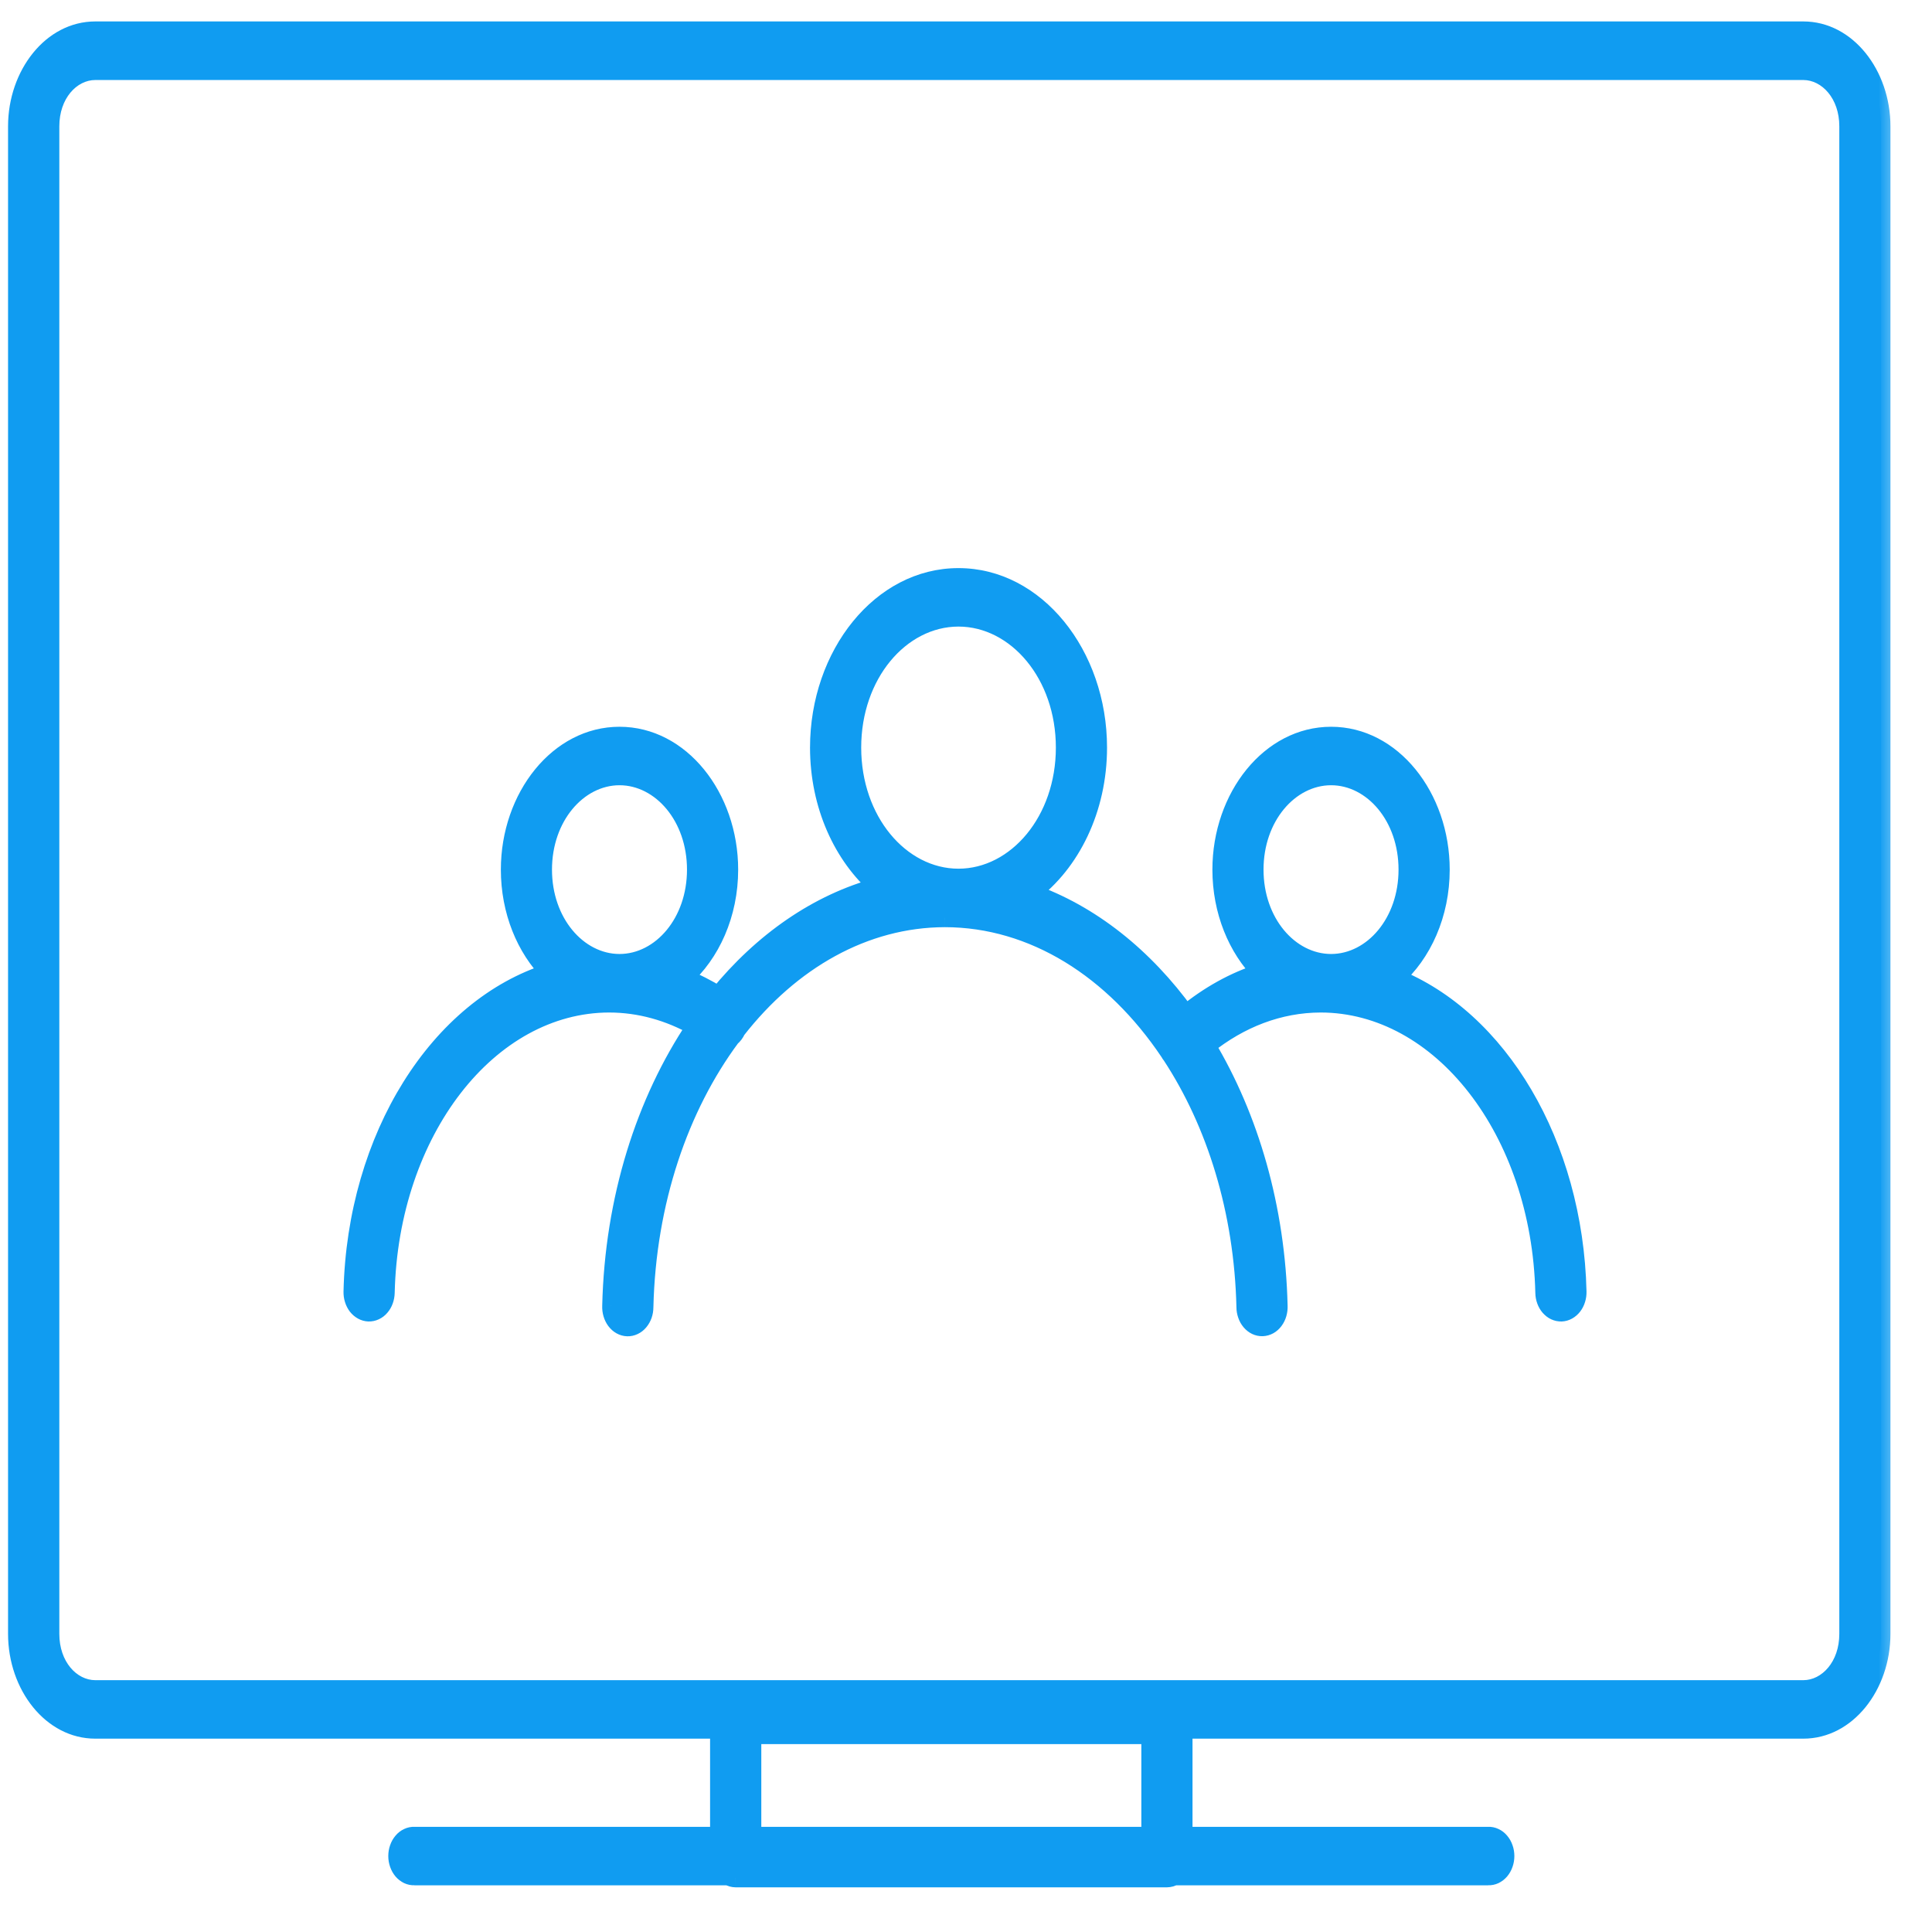 <svg width="41" height="41" viewBox="0 0 41 41" fill="none" xmlns="http://www.w3.org/2000/svg">
<mask id="path-1-outside-1" maskUnits="userSpaceOnUse" x="-0.629" y="-0.345" width="41" height="41" fill="black">
<rect fill="white" x="-0.629" y="-0.345" width="41" height="41"/>
<path d="M2.023 0.655C1.114 0.655 0.371 1.566 0.371 2.68V34.674C0.371 35.788 1.114 36.697 2.023 36.697H15.269V38.968H8.797C8.751 38.965 8.705 38.975 8.661 38.995C8.618 39.015 8.579 39.046 8.546 39.085C8.512 39.124 8.486 39.171 8.468 39.223C8.45 39.276 8.44 39.331 8.44 39.388C8.44 39.445 8.45 39.501 8.468 39.553C8.486 39.605 8.512 39.652 8.546 39.691C8.579 39.731 8.618 39.761 8.661 39.781C8.705 39.801 8.751 39.811 8.797 39.809H15.461C15.508 39.837 15.559 39.852 15.612 39.852H24.764C24.816 39.852 24.867 39.837 24.914 39.809H31.58C31.626 39.811 31.672 39.801 31.716 39.781C31.759 39.761 31.798 39.731 31.831 39.691C31.865 39.652 31.891 39.605 31.909 39.553C31.927 39.501 31.937 39.445 31.937 39.388C31.937 39.331 31.927 39.276 31.909 39.223C31.891 39.171 31.865 39.124 31.831 39.085C31.798 39.046 31.759 39.015 31.716 38.995C31.672 38.975 31.626 38.965 31.58 38.968H25.107V36.697H38.268C39.177 36.697 39.919 35.788 39.919 34.674V2.68C39.919 1.566 39.177 0.655 38.268 0.655H2.023ZM2.023 1.498H38.269C38.809 1.498 39.233 2.018 39.233 2.68V34.674C39.233 35.336 38.809 35.856 38.269 35.856H2.023C1.483 35.856 1.059 35.336 1.059 34.674V2.68C1.059 2.018 1.483 1.498 2.023 1.498ZM20.34 12.257C18.715 12.257 17.39 13.875 17.39 15.865C17.39 17.086 17.89 18.166 18.652 18.82C17.353 19.167 16.185 19.987 15.249 21.134C15.008 20.983 14.756 20.856 14.496 20.753C15.081 20.238 15.465 19.4 15.465 18.455C15.465 16.895 14.423 15.623 13.147 15.623C11.872 15.623 10.829 16.895 10.829 18.455C10.829 19.333 11.159 20.121 11.675 20.641C9.326 21.375 7.567 24.117 7.49 27.41C7.488 27.465 7.496 27.52 7.512 27.572C7.528 27.624 7.552 27.671 7.583 27.712C7.614 27.752 7.651 27.784 7.692 27.807C7.733 27.83 7.778 27.842 7.823 27.844C7.868 27.845 7.913 27.836 7.955 27.816C7.997 27.797 8.036 27.767 8.069 27.729C8.102 27.691 8.128 27.645 8.146 27.595C8.165 27.544 8.175 27.489 8.176 27.434C8.257 23.99 10.369 21.292 12.927 21.287C13.58 21.288 14.201 21.465 14.768 21.784C13.701 23.372 13.033 25.441 12.98 27.715C12.978 27.771 12.985 27.827 13 27.88C13.015 27.932 13.039 27.981 13.07 28.022C13.101 28.064 13.139 28.097 13.18 28.12C13.222 28.143 13.267 28.156 13.313 28.158C13.359 28.16 13.404 28.15 13.447 28.13C13.49 28.11 13.528 28.079 13.562 28.04C13.594 28.001 13.621 27.954 13.639 27.903C13.657 27.851 13.666 27.796 13.666 27.739C13.719 25.496 14.415 23.487 15.509 22.011C15.558 21.972 15.597 21.919 15.625 21.857C16.776 20.381 18.339 19.479 20.052 19.476C21.939 19.478 23.643 20.573 24.817 22.323V22.323C24.831 22.349 24.847 22.374 24.865 22.395C25.804 23.827 26.391 25.684 26.439 27.737C26.439 27.794 26.449 27.849 26.467 27.901C26.485 27.952 26.511 27.999 26.544 28.038C26.577 28.077 26.616 28.108 26.658 28.128C26.701 28.148 26.747 28.158 26.792 28.156C26.838 28.155 26.883 28.142 26.925 28.119C26.967 28.095 27.004 28.062 27.035 28.02C27.066 27.979 27.09 27.931 27.105 27.878C27.121 27.825 27.128 27.769 27.125 27.713C27.076 25.627 26.511 23.714 25.594 22.186C26.308 21.616 27.138 21.289 28.027 21.287C30.586 21.289 32.701 23.988 32.782 27.433C32.783 27.489 32.793 27.543 32.811 27.594C32.83 27.645 32.856 27.69 32.889 27.728C32.922 27.767 32.96 27.796 33.002 27.816C33.045 27.836 33.09 27.845 33.135 27.844C33.18 27.842 33.224 27.83 33.266 27.807C33.307 27.784 33.344 27.752 33.375 27.712C33.406 27.671 33.43 27.624 33.446 27.572C33.462 27.52 33.47 27.465 33.468 27.409C33.394 24.266 31.788 21.623 29.598 20.751C30.182 20.236 30.565 19.4 30.565 18.455C30.565 16.895 29.524 15.623 28.248 15.623C26.972 15.623 25.929 16.895 25.929 18.455C25.929 19.334 26.26 20.12 26.776 20.641C26.196 20.822 25.654 21.128 25.162 21.531C24.276 20.305 23.142 19.398 21.866 18.95C22.719 18.316 23.293 17.172 23.293 15.865C23.293 13.876 21.966 12.257 20.34 12.257ZM20.34 13.097C21.596 13.097 22.607 14.331 22.607 15.865C22.607 17.398 21.596 18.635 20.34 18.635C19.085 18.635 18.076 17.398 18.076 15.865C18.076 14.331 19.085 13.097 20.34 13.097ZM13.147 16.464C14.053 16.464 14.779 17.351 14.779 18.455C14.779 19.559 14.053 20.445 13.147 20.445C12.241 20.445 11.514 19.559 11.514 18.455C11.514 17.351 12.241 16.464 13.147 16.464ZM28.248 16.464C29.154 16.464 29.879 17.351 29.879 18.455C29.879 19.559 29.154 20.445 28.248 20.445C27.341 20.445 26.614 19.559 26.614 18.455C26.614 17.351 27.341 16.464 28.248 16.464ZM15.956 36.813H24.421V38.968H15.956V36.813Z"/>
</mask>
<path d="M2.023 0.655C1.114 0.655 0.371 1.566 0.371 2.68V34.674C0.371 35.788 1.114 36.697 2.023 36.697H15.269V38.968H8.797C8.751 38.965 8.705 38.975 8.661 38.995C8.618 39.015 8.579 39.046 8.546 39.085C8.512 39.124 8.486 39.171 8.468 39.223C8.45 39.276 8.44 39.331 8.44 39.388C8.44 39.445 8.45 39.501 8.468 39.553C8.486 39.605 8.512 39.652 8.546 39.691C8.579 39.731 8.618 39.761 8.661 39.781C8.705 39.801 8.751 39.811 8.797 39.809H15.461C15.508 39.837 15.559 39.852 15.612 39.852H24.764C24.816 39.852 24.867 39.837 24.914 39.809H31.58C31.626 39.811 31.672 39.801 31.716 39.781C31.759 39.761 31.798 39.731 31.831 39.691C31.865 39.652 31.891 39.605 31.909 39.553C31.927 39.501 31.937 39.445 31.937 39.388C31.937 39.331 31.927 39.276 31.909 39.223C31.891 39.171 31.865 39.124 31.831 39.085C31.798 39.046 31.759 39.015 31.716 38.995C31.672 38.975 31.626 38.965 31.58 38.968H25.107V36.697H38.268C39.177 36.697 39.919 35.788 39.919 34.674V2.68C39.919 1.566 39.177 0.655 38.268 0.655H2.023ZM2.023 1.498H38.269C38.809 1.498 39.233 2.018 39.233 2.68V34.674C39.233 35.336 38.809 35.856 38.269 35.856H2.023C1.483 35.856 1.059 35.336 1.059 34.674V2.68C1.059 2.018 1.483 1.498 2.023 1.498ZM20.34 12.257C18.715 12.257 17.39 13.875 17.39 15.865C17.39 17.086 17.89 18.166 18.652 18.82C17.353 19.167 16.185 19.987 15.249 21.134C15.008 20.983 14.756 20.856 14.496 20.753C15.081 20.238 15.465 19.4 15.465 18.455C15.465 16.895 14.423 15.623 13.147 15.623C11.872 15.623 10.829 16.895 10.829 18.455C10.829 19.333 11.159 20.121 11.675 20.641C9.326 21.375 7.567 24.117 7.49 27.41C7.488 27.465 7.496 27.52 7.512 27.572C7.528 27.624 7.552 27.671 7.583 27.712C7.614 27.752 7.651 27.784 7.692 27.807C7.733 27.83 7.778 27.842 7.823 27.844C7.868 27.845 7.913 27.836 7.955 27.816C7.997 27.797 8.036 27.767 8.069 27.729C8.102 27.691 8.128 27.645 8.146 27.595C8.165 27.544 8.175 27.489 8.176 27.434C8.257 23.99 10.369 21.292 12.927 21.287C13.58 21.288 14.201 21.465 14.768 21.784C13.701 23.372 13.033 25.441 12.98 27.715C12.978 27.771 12.985 27.827 13 27.88C13.015 27.932 13.039 27.981 13.07 28.022C13.101 28.064 13.139 28.097 13.18 28.12C13.222 28.143 13.267 28.156 13.313 28.158C13.359 28.16 13.404 28.15 13.447 28.13C13.49 28.11 13.528 28.079 13.562 28.04C13.594 28.001 13.621 27.954 13.639 27.903C13.657 27.851 13.666 27.796 13.666 27.739C13.719 25.496 14.415 23.487 15.509 22.011C15.558 21.972 15.597 21.919 15.625 21.857C16.776 20.381 18.339 19.479 20.052 19.476C21.939 19.478 23.643 20.573 24.817 22.323V22.323C24.831 22.349 24.847 22.374 24.865 22.395C25.804 23.827 26.391 25.684 26.439 27.737C26.439 27.794 26.449 27.849 26.467 27.901C26.485 27.952 26.511 27.999 26.544 28.038C26.577 28.077 26.616 28.108 26.658 28.128C26.701 28.148 26.747 28.158 26.792 28.156C26.838 28.155 26.883 28.142 26.925 28.119C26.967 28.095 27.004 28.062 27.035 28.02C27.066 27.979 27.09 27.931 27.105 27.878C27.121 27.825 27.128 27.769 27.125 27.713C27.076 25.627 26.511 23.714 25.594 22.186C26.308 21.616 27.138 21.289 28.027 21.287C30.586 21.289 32.701 23.988 32.782 27.433C32.783 27.489 32.793 27.543 32.811 27.594C32.83 27.645 32.856 27.69 32.889 27.728C32.922 27.767 32.96 27.796 33.002 27.816C33.045 27.836 33.09 27.845 33.135 27.844C33.18 27.842 33.224 27.83 33.266 27.807C33.307 27.784 33.344 27.752 33.375 27.712C33.406 27.671 33.43 27.624 33.446 27.572C33.462 27.52 33.47 27.465 33.468 27.409C33.394 24.266 31.788 21.623 29.598 20.751C30.182 20.236 30.565 19.4 30.565 18.455C30.565 16.895 29.524 15.623 28.248 15.623C26.972 15.623 25.929 16.895 25.929 18.455C25.929 19.334 26.26 20.12 26.776 20.641C26.196 20.822 25.654 21.128 25.162 21.531C24.276 20.305 23.142 19.398 21.866 18.95C22.719 18.316 23.293 17.172 23.293 15.865C23.293 13.876 21.966 12.257 20.34 12.257ZM20.34 13.097C21.596 13.097 22.607 14.331 22.607 15.865C22.607 17.398 21.596 18.635 20.34 18.635C19.085 18.635 18.076 17.398 18.076 15.865C18.076 14.331 19.085 13.097 20.34 13.097ZM13.147 16.464C14.053 16.464 14.779 17.351 14.779 18.455C14.779 19.559 14.053 20.445 13.147 20.445C12.241 20.445 11.514 19.559 11.514 18.455C11.514 17.351 12.241 16.464 13.147 16.464ZM28.248 16.464C29.154 16.464 29.879 17.351 29.879 18.455C29.879 19.559 29.154 20.445 28.248 20.445C27.341 20.445 26.614 19.559 26.614 18.455C26.614 17.351 27.341 16.464 28.248 16.464ZM15.956 36.813H24.421V38.968H15.956V36.813Z" fill="#109CF1"/>
<path d="M15.269 36.697H15.469V36.496H15.269V36.697ZM15.269 38.968V39.168H15.469V38.968H15.269ZM8.797 38.968L8.787 39.168H8.797V38.968ZM8.797 39.809V39.608L8.787 39.609L8.797 39.809ZM15.461 39.809L15.564 39.637L15.517 39.609H15.461V39.809ZM15.612 39.852L15.611 40.052H15.612V39.852ZM24.764 39.852V40.052L24.764 40.052L24.764 39.852ZM24.914 39.809V39.609H24.859L24.811 39.637L24.914 39.809ZM31.58 39.809L31.59 39.609H31.58V39.809ZM31.58 38.968V39.168L31.59 39.167L31.58 38.968ZM25.107 38.968H24.907V39.168H25.107V38.968ZM25.107 36.697V36.496H24.907V36.697H25.107ZM18.652 18.82L18.703 19.014L19.07 18.916L18.782 18.669L18.652 18.82ZM15.249 21.134L15.143 21.303L15.293 21.397L15.404 21.26L15.249 21.134ZM14.496 20.753L14.364 20.602L14.119 20.818L14.422 20.938L14.496 20.753ZM11.675 20.641L11.735 20.832L12.049 20.734L11.817 20.5L11.675 20.641ZM7.49 27.41L7.69 27.415L7.69 27.415L7.49 27.41ZM8.176 27.434L7.976 27.43L7.976 27.43L8.176 27.434ZM12.927 21.287L12.927 21.087L12.927 21.087L12.927 21.287ZM14.768 21.784L14.934 21.895L15.055 21.715L14.866 21.609L14.768 21.784ZM12.98 27.715L13.18 27.724L13.18 27.719L12.98 27.715ZM13.666 27.739L13.466 27.735L13.466 27.739L13.666 27.739ZM15.509 22.011L15.385 21.855L15.364 21.871L15.349 21.892L15.509 22.011ZM15.625 21.857L15.467 21.734L15.451 21.754L15.441 21.777L15.625 21.857ZM20.052 19.476L20.052 19.276L20.051 19.276L20.052 19.476ZM24.865 22.395L25.032 22.285L25.026 22.275L25.018 22.266L24.865 22.395ZM26.439 27.737L26.639 27.737L26.639 27.733L26.439 27.737ZM27.125 27.713L26.925 27.717L26.925 27.722L27.125 27.713ZM25.594 22.186L25.469 22.03L25.333 22.139L25.423 22.289L25.594 22.186ZM28.027 21.287L28.027 21.087L28.027 21.087L28.027 21.287ZM32.782 27.433L32.982 27.429L32.982 27.428L32.782 27.433ZM33.468 27.409L33.268 27.414L33.268 27.415L33.468 27.409ZM29.598 20.751L29.466 20.601L29.222 20.817L29.524 20.937L29.598 20.751ZM26.776 20.641L26.836 20.831L27.15 20.733L26.918 20.5L26.776 20.641ZM25.162 21.531L25 21.648L25.125 21.82L25.289 21.685L25.162 21.531ZM21.866 18.95L21.747 18.79L21.445 19.014L21.8 19.139L21.866 18.95ZM15.956 36.813V36.613H15.756V36.813H15.956ZM24.421 36.813H24.621V36.613H24.421V36.813ZM24.421 38.968V39.168H24.621V38.968H24.421ZM15.956 38.968H15.756V39.168H15.956V38.968ZM2.023 0.455C0.968 0.455 0.171 1.496 0.171 2.68H0.571C0.571 1.637 1.261 0.855 2.023 0.855V0.455ZM0.171 2.68V34.674H0.571V2.68H0.171ZM0.171 34.674C0.171 35.858 0.968 36.897 2.023 36.897V36.496C1.261 36.496 0.571 35.717 0.571 34.674H0.171ZM2.023 36.897H15.269V36.496H2.023V36.897ZM15.069 36.697V38.968H15.469V36.697H15.069ZM15.269 38.768H8.797V39.168H15.269V38.768ZM8.806 38.768C8.727 38.764 8.649 38.78 8.577 38.814L8.746 39.176C8.761 39.169 8.774 39.167 8.787 39.167L8.806 38.768ZM8.577 38.814C8.505 38.847 8.443 38.896 8.393 38.956L8.698 39.214C8.714 39.195 8.731 39.183 8.746 39.176L8.577 38.814ZM8.393 38.956C8.343 39.015 8.304 39.084 8.279 39.158L8.657 39.289C8.667 39.258 8.682 39.233 8.698 39.214L8.393 38.956ZM8.279 39.158C8.253 39.231 8.24 39.31 8.24 39.388H8.64C8.64 39.353 8.646 39.319 8.657 39.289L8.279 39.158ZM8.24 39.388C8.24 39.467 8.253 39.545 8.279 39.618L8.657 39.487C8.646 39.457 8.64 39.423 8.64 39.388H8.24ZM8.279 39.618C8.304 39.692 8.343 39.761 8.393 39.821L8.698 39.562C8.682 39.543 8.667 39.518 8.657 39.487L8.279 39.618ZM8.393 39.821C8.443 39.88 8.506 39.929 8.577 39.963L8.746 39.6C8.731 39.593 8.714 39.581 8.698 39.562L8.393 39.821ZM8.577 39.963C8.648 39.996 8.727 40.012 8.806 40.008L8.787 39.609C8.775 39.609 8.761 39.607 8.746 39.6L8.577 39.963ZM8.797 40.009H15.461V39.609H8.797V40.009ZM15.358 39.98C15.434 40.026 15.521 40.051 15.611 40.052L15.612 39.652C15.598 39.652 15.582 39.648 15.564 39.637L15.358 39.98ZM15.612 40.052H24.764V39.652H15.612V40.052ZM24.764 40.052C24.855 40.051 24.941 40.026 25.018 39.98L24.811 39.637C24.794 39.648 24.777 39.652 24.763 39.652L24.764 40.052ZM24.914 40.009H31.58V39.609H24.914V40.009ZM31.571 40.008C31.65 40.012 31.729 39.996 31.8 39.963L31.631 39.6C31.616 39.607 31.602 39.609 31.59 39.609L31.571 40.008ZM31.8 39.963C31.871 39.929 31.933 39.88 31.984 39.821L31.679 39.562C31.663 39.581 31.646 39.593 31.631 39.6L31.8 39.963ZM31.984 39.821C32.034 39.761 32.073 39.692 32.098 39.618L31.72 39.487C31.71 39.518 31.695 39.543 31.679 39.562L31.984 39.821ZM32.098 39.618C32.124 39.545 32.137 39.467 32.137 39.388H31.737C31.737 39.423 31.731 39.457 31.72 39.487L32.098 39.618ZM32.137 39.388C32.137 39.31 32.124 39.231 32.098 39.158L31.72 39.289C31.731 39.319 31.737 39.353 31.737 39.388H32.137ZM32.098 39.158C32.073 39.084 32.034 39.015 31.984 38.956L31.679 39.214C31.695 39.233 31.71 39.258 31.72 39.289L32.098 39.158ZM31.984 38.956C31.934 38.896 31.872 38.847 31.8 38.814L31.631 39.176C31.646 39.183 31.663 39.195 31.679 39.214L31.984 38.956ZM31.8 38.814C31.728 38.78 31.65 38.764 31.571 38.768L31.59 39.167C31.603 39.167 31.616 39.169 31.631 39.176L31.8 38.814ZM31.58 38.768H25.107V39.168H31.58V38.768ZM25.307 38.968V36.697H24.907V38.968H25.307ZM25.107 36.897H38.268V36.496H25.107V36.897ZM38.268 36.897C39.323 36.897 40.118 35.858 40.118 34.674H39.718C39.718 35.717 39.03 36.496 38.268 36.496V36.897ZM40.118 34.674V2.68H39.718V34.674H40.118ZM40.118 2.68C40.118 1.496 39.324 0.455 38.268 0.455V0.855C39.03 0.855 39.718 1.637 39.718 2.68H40.118ZM38.268 0.455H2.023V0.855H38.268V0.455ZM2.023 1.698H38.269V1.298H2.023V1.698ZM38.269 1.698C38.662 1.698 39.033 2.088 39.033 2.68H39.433C39.433 1.948 38.956 1.298 38.269 1.298V1.698ZM39.033 2.68V34.674H39.433V2.68H39.033ZM39.033 34.674C39.033 35.266 38.662 35.656 38.269 35.656V36.056C38.956 36.056 39.433 35.407 39.433 34.674H39.033ZM38.269 35.656H2.023V36.056H38.269V35.656ZM2.023 35.656C1.629 35.656 1.259 35.266 1.259 34.674H0.859C0.859 35.407 1.336 36.056 2.023 36.056V35.656ZM1.259 34.674V2.68H0.859V34.674H1.259ZM1.259 2.68C1.259 2.088 1.629 1.698 2.023 1.698V1.298C1.336 1.298 0.859 1.948 0.859 2.68H1.259ZM20.34 12.056C18.568 12.056 17.19 13.804 17.19 15.865H17.59C17.59 13.946 18.861 12.457 20.34 12.457V12.056ZM17.19 15.865C17.19 17.139 17.712 18.277 18.521 18.972L18.782 18.669C18.069 18.056 17.59 17.033 17.59 15.865H17.19ZM18.6 18.627C17.254 18.987 16.051 19.834 15.094 21.007L15.404 21.26C16.318 20.14 17.452 19.348 18.703 19.014L18.6 18.627ZM15.355 20.964C15.103 20.807 14.841 20.674 14.57 20.567L14.422 20.938C14.671 21.037 14.912 21.159 15.143 21.303L15.355 20.964ZM14.629 20.903C15.26 20.346 15.665 19.452 15.665 18.455H15.265C15.265 19.348 14.902 20.129 14.364 20.602L14.629 20.903ZM15.665 18.455C15.665 16.824 14.569 15.423 13.147 15.423V15.823C14.277 15.823 15.265 16.966 15.265 18.455H15.665ZM13.147 15.423C11.726 15.423 10.629 16.824 10.629 18.455H11.029C11.029 16.966 12.018 15.823 13.147 15.823V15.423ZM10.629 18.455C10.629 19.382 10.977 20.221 11.533 20.782L11.817 20.5C11.341 20.02 11.029 19.285 11.029 18.455H10.629ZM11.616 20.45C9.159 21.218 7.368 24.057 7.29 27.405L7.69 27.415C7.765 24.177 9.493 21.532 11.735 20.832L11.616 20.45ZM7.29 27.405C7.288 27.482 7.298 27.558 7.321 27.631L7.703 27.513C7.693 27.483 7.689 27.449 7.69 27.415L7.29 27.405ZM7.321 27.631C7.343 27.704 7.378 27.773 7.424 27.834L7.742 27.59C7.726 27.57 7.712 27.544 7.703 27.513L7.321 27.631ZM7.424 27.834C7.471 27.894 7.529 27.945 7.596 27.982L7.789 27.632C7.774 27.623 7.757 27.61 7.742 27.59L7.424 27.834ZM7.596 27.982C7.663 28.019 7.738 28.041 7.816 28.044L7.83 27.644C7.818 27.643 7.804 27.64 7.789 27.632L7.596 27.982ZM7.816 28.044C7.894 28.046 7.97 28.03 8.04 27.997L7.871 27.635C7.856 27.642 7.843 27.644 7.83 27.644L7.816 28.044ZM8.04 27.997C8.11 27.965 8.171 27.917 8.22 27.859L7.917 27.598C7.901 27.617 7.885 27.628 7.871 27.635L8.04 27.997ZM8.22 27.859C8.27 27.802 8.308 27.735 8.334 27.663L7.958 27.526C7.948 27.556 7.933 27.58 7.917 27.598L8.22 27.859ZM8.334 27.663C8.36 27.591 8.374 27.515 8.376 27.439L7.976 27.43C7.975 27.464 7.969 27.497 7.958 27.526L8.334 27.663ZM8.376 27.439C8.415 25.755 8.952 24.262 9.781 23.193C10.61 22.125 11.723 21.489 12.927 21.487L12.927 21.087C11.573 21.09 10.352 21.805 9.465 22.948C8.578 24.091 8.017 25.669 7.976 27.43L8.376 27.439ZM12.927 21.487C13.543 21.488 14.13 21.655 14.67 21.958L14.866 21.609C14.271 21.275 13.617 21.088 12.927 21.087L12.927 21.487ZM14.602 21.672C13.512 23.294 12.834 25.401 12.78 27.71L13.18 27.719C13.232 25.481 13.889 23.449 14.934 21.895L14.602 21.672ZM12.78 27.706C12.777 27.784 12.786 27.861 12.808 27.936L13.192 27.823C13.183 27.792 13.178 27.758 13.18 27.724L12.78 27.706ZM12.808 27.936C12.83 28.01 12.864 28.081 12.91 28.142L13.23 27.902C13.215 27.881 13.201 27.855 13.192 27.823L12.808 27.936ZM12.91 28.142C12.957 28.204 13.015 28.257 13.083 28.295L13.278 27.946C13.263 27.937 13.246 27.923 13.23 27.902L12.91 28.142ZM13.083 28.295C13.151 28.333 13.227 28.355 13.306 28.358L13.32 27.958C13.307 27.958 13.293 27.954 13.278 27.946L13.083 28.295ZM13.306 28.358C13.384 28.361 13.462 28.344 13.533 28.31L13.361 27.949C13.347 27.956 13.333 27.959 13.32 27.958L13.306 28.358ZM13.533 28.31C13.603 28.277 13.665 28.228 13.714 28.169L13.409 27.911C13.393 27.93 13.376 27.942 13.361 27.949L13.533 28.31ZM13.714 28.169C13.764 28.11 13.802 28.041 13.828 27.968L13.45 27.837C13.439 27.867 13.425 27.892 13.409 27.911L13.714 28.169ZM13.828 27.968C13.853 27.895 13.866 27.818 13.866 27.74L13.466 27.739C13.466 27.773 13.46 27.807 13.45 27.837L13.828 27.968ZM13.866 27.744C13.918 25.538 14.602 23.57 15.67 22.13L15.349 21.892C14.227 23.404 13.52 25.454 13.466 27.735L13.866 27.744ZM15.634 22.167C15.71 22.106 15.769 22.026 15.808 21.937L15.441 21.777C15.426 21.812 15.405 21.838 15.385 21.855L15.634 22.167ZM15.782 21.98C16.905 20.541 18.414 19.679 20.052 19.676L20.051 19.276C18.264 19.279 16.647 20.221 15.467 21.734L15.782 21.98ZM20.052 19.676C21.856 19.678 23.504 20.725 24.651 22.435L24.983 22.212C23.782 20.421 22.022 19.278 20.052 19.276L20.052 19.676ZM24.641 22.418C24.66 22.454 24.684 22.491 24.712 22.524L25.018 22.266C25.01 22.256 25.001 22.243 24.993 22.229L24.641 22.418ZM24.698 22.505C25.614 23.903 26.192 25.723 26.239 27.742L26.639 27.733C26.59 25.645 25.993 23.751 25.032 22.285L24.698 22.505ZM26.239 27.738C26.239 27.816 26.252 27.893 26.278 27.966L26.655 27.835C26.645 27.805 26.639 27.771 26.639 27.737L26.239 27.738ZM26.278 27.966C26.303 28.04 26.341 28.108 26.391 28.167L26.697 27.909C26.68 27.89 26.666 27.865 26.655 27.835L26.278 27.966ZM26.391 28.167C26.441 28.226 26.502 28.275 26.573 28.309L26.744 27.947C26.729 27.94 26.713 27.928 26.697 27.909L26.391 28.167ZM26.573 28.309C26.643 28.342 26.721 28.359 26.8 28.356L26.785 27.956C26.773 27.957 26.759 27.954 26.744 27.947L26.573 28.309ZM26.8 28.356C26.878 28.353 26.954 28.331 27.023 28.293L26.827 27.944C26.812 27.953 26.798 27.956 26.785 27.956L26.8 28.356ZM27.023 28.293C27.091 28.255 27.149 28.202 27.195 28.14L26.875 27.901C26.859 27.921 26.843 27.935 26.827 27.944L27.023 28.293ZM27.195 28.14C27.241 28.079 27.276 28.008 27.297 27.934L26.913 27.822C26.904 27.853 26.891 27.88 26.875 27.901L27.195 28.14ZM27.297 27.934C27.319 27.86 27.328 27.781 27.325 27.704L26.925 27.722C26.927 27.756 26.923 27.79 26.913 27.822L27.297 27.934ZM27.325 27.708C27.275 25.59 26.701 23.643 25.766 22.083L25.423 22.289C26.32 23.786 26.877 25.665 26.925 27.717L27.325 27.708ZM25.719 22.343C26.402 21.796 27.19 21.489 28.027 21.487L28.027 21.087C27.087 21.089 26.214 21.435 25.469 22.03L25.719 22.343ZM28.027 21.487C29.231 21.488 30.346 22.123 31.175 23.192C32.005 24.26 32.542 25.753 32.582 27.438L32.982 27.428C32.94 25.667 32.379 24.089 31.491 22.946C30.604 21.803 29.381 21.088 28.027 21.087L28.027 21.487ZM32.582 27.437C32.583 27.514 32.597 27.59 32.623 27.662L32.999 27.526C32.989 27.496 32.982 27.463 32.982 27.429L32.582 27.437ZM32.623 27.662C32.649 27.734 32.687 27.801 32.737 27.859L33.04 27.598C33.024 27.579 33.01 27.555 32.999 27.526L32.623 27.662ZM32.737 27.859C32.787 27.916 32.848 27.965 32.917 27.997L33.087 27.635C33.073 27.628 33.056 27.616 33.04 27.598L32.737 27.859ZM32.917 27.997C32.988 28.03 33.064 28.046 33.142 28.044L33.128 27.644C33.115 27.644 33.102 27.642 33.087 27.635L32.917 27.997ZM33.142 28.044C33.219 28.041 33.294 28.02 33.362 27.982L33.169 27.632C33.154 27.64 33.141 27.643 33.128 27.644L33.142 28.044ZM33.362 27.982C33.429 27.945 33.487 27.894 33.534 27.833L33.216 27.59C33.201 27.61 33.184 27.623 33.169 27.632L33.362 27.982ZM33.534 27.833C33.58 27.773 33.615 27.704 33.637 27.631L33.255 27.513C33.246 27.544 33.232 27.569 33.216 27.59L33.534 27.833ZM33.637 27.631C33.66 27.558 33.67 27.481 33.668 27.404L33.268 27.415C33.269 27.449 33.264 27.482 33.255 27.513L33.637 27.631ZM33.668 27.405C33.593 24.206 31.957 21.475 29.672 20.566L29.524 20.937C31.618 21.771 33.195 24.325 33.268 27.414L33.668 27.405ZM29.731 20.901C30.361 20.345 30.765 19.452 30.765 18.455H30.365C30.365 19.347 30.003 20.127 29.466 20.601L29.731 20.901ZM30.765 18.455C30.765 16.824 29.67 15.423 28.248 15.423V15.823C29.378 15.823 30.365 16.966 30.365 18.455H30.765ZM28.248 15.423C26.826 15.423 25.729 16.824 25.729 18.455H26.129C26.129 16.966 27.118 15.823 28.248 15.823V15.423ZM25.729 18.455C25.729 19.382 26.078 20.221 26.634 20.782L26.918 20.5C26.442 20.02 26.129 19.285 26.129 18.455H25.729ZM26.716 20.45C26.109 20.64 25.544 20.959 25.035 21.376L25.289 21.685C25.763 21.297 26.283 21.005 26.836 20.831L26.716 20.45ZM25.325 21.414C24.419 20.161 23.253 19.225 21.932 18.761L21.8 19.139C23.031 19.571 24.134 20.449 25 21.648L25.325 21.414ZM21.985 19.11C22.895 18.434 23.493 17.227 23.493 15.865H23.093C23.093 17.116 22.543 18.197 21.747 18.79L21.985 19.11ZM23.493 15.865C23.493 13.805 22.112 12.056 20.34 12.056V12.457C21.82 12.457 23.093 13.947 23.093 15.865H23.493ZM20.34 13.297C21.45 13.297 22.407 14.402 22.407 15.865H22.807C22.807 14.26 21.742 12.897 20.34 12.897V13.297ZM22.407 15.865C22.407 17.327 21.45 18.435 20.34 18.435V18.835C21.742 18.835 22.807 17.47 22.807 15.865H22.407ZM20.34 18.435C19.231 18.435 18.276 17.328 18.276 15.865H17.875C17.875 17.469 18.938 18.835 20.34 18.835V18.435ZM18.276 15.865C18.276 14.402 19.231 13.297 20.34 13.297V12.897C18.938 12.897 17.875 14.26 17.875 15.865H18.276ZM13.147 16.664C13.907 16.664 14.579 17.422 14.579 18.455H14.979C14.979 17.28 14.199 16.264 13.147 16.264V16.664ZM14.579 18.455C14.579 19.487 13.907 20.245 13.147 20.245V20.645C14.199 20.645 14.979 19.63 14.979 18.455H14.579ZM13.147 20.245C12.387 20.245 11.714 19.487 11.714 18.455H11.314C11.314 19.63 12.095 20.645 13.147 20.645V20.245ZM11.714 18.455C11.714 17.423 12.387 16.664 13.147 16.664V16.264C12.095 16.264 11.314 17.28 11.314 18.455H11.714ZM28.248 16.664C29.008 16.664 29.679 17.422 29.679 18.455H30.079C30.079 17.28 29.3 16.264 28.248 16.264V16.664ZM29.679 18.455C29.679 19.487 29.008 20.245 28.248 20.245V20.645C29.3 20.645 30.079 19.63 30.079 18.455H29.679ZM28.248 20.245C27.487 20.245 26.814 19.487 26.814 18.455H26.414C26.414 19.63 27.196 20.645 28.248 20.645V20.245ZM26.814 18.455C26.814 17.423 27.487 16.664 28.248 16.664V16.264C27.196 16.264 26.414 17.28 26.414 18.455H26.814ZM15.956 37.013H24.421V36.613H15.956V37.013ZM24.221 36.813V38.968H24.621V36.813H24.221ZM24.421 38.768H15.956V39.168H24.421V38.768ZM16.156 38.968V36.813H15.756V38.968H16.156Z" fill="#109CF1" mask="url(#path-1-outside-1)"/>
</svg>
